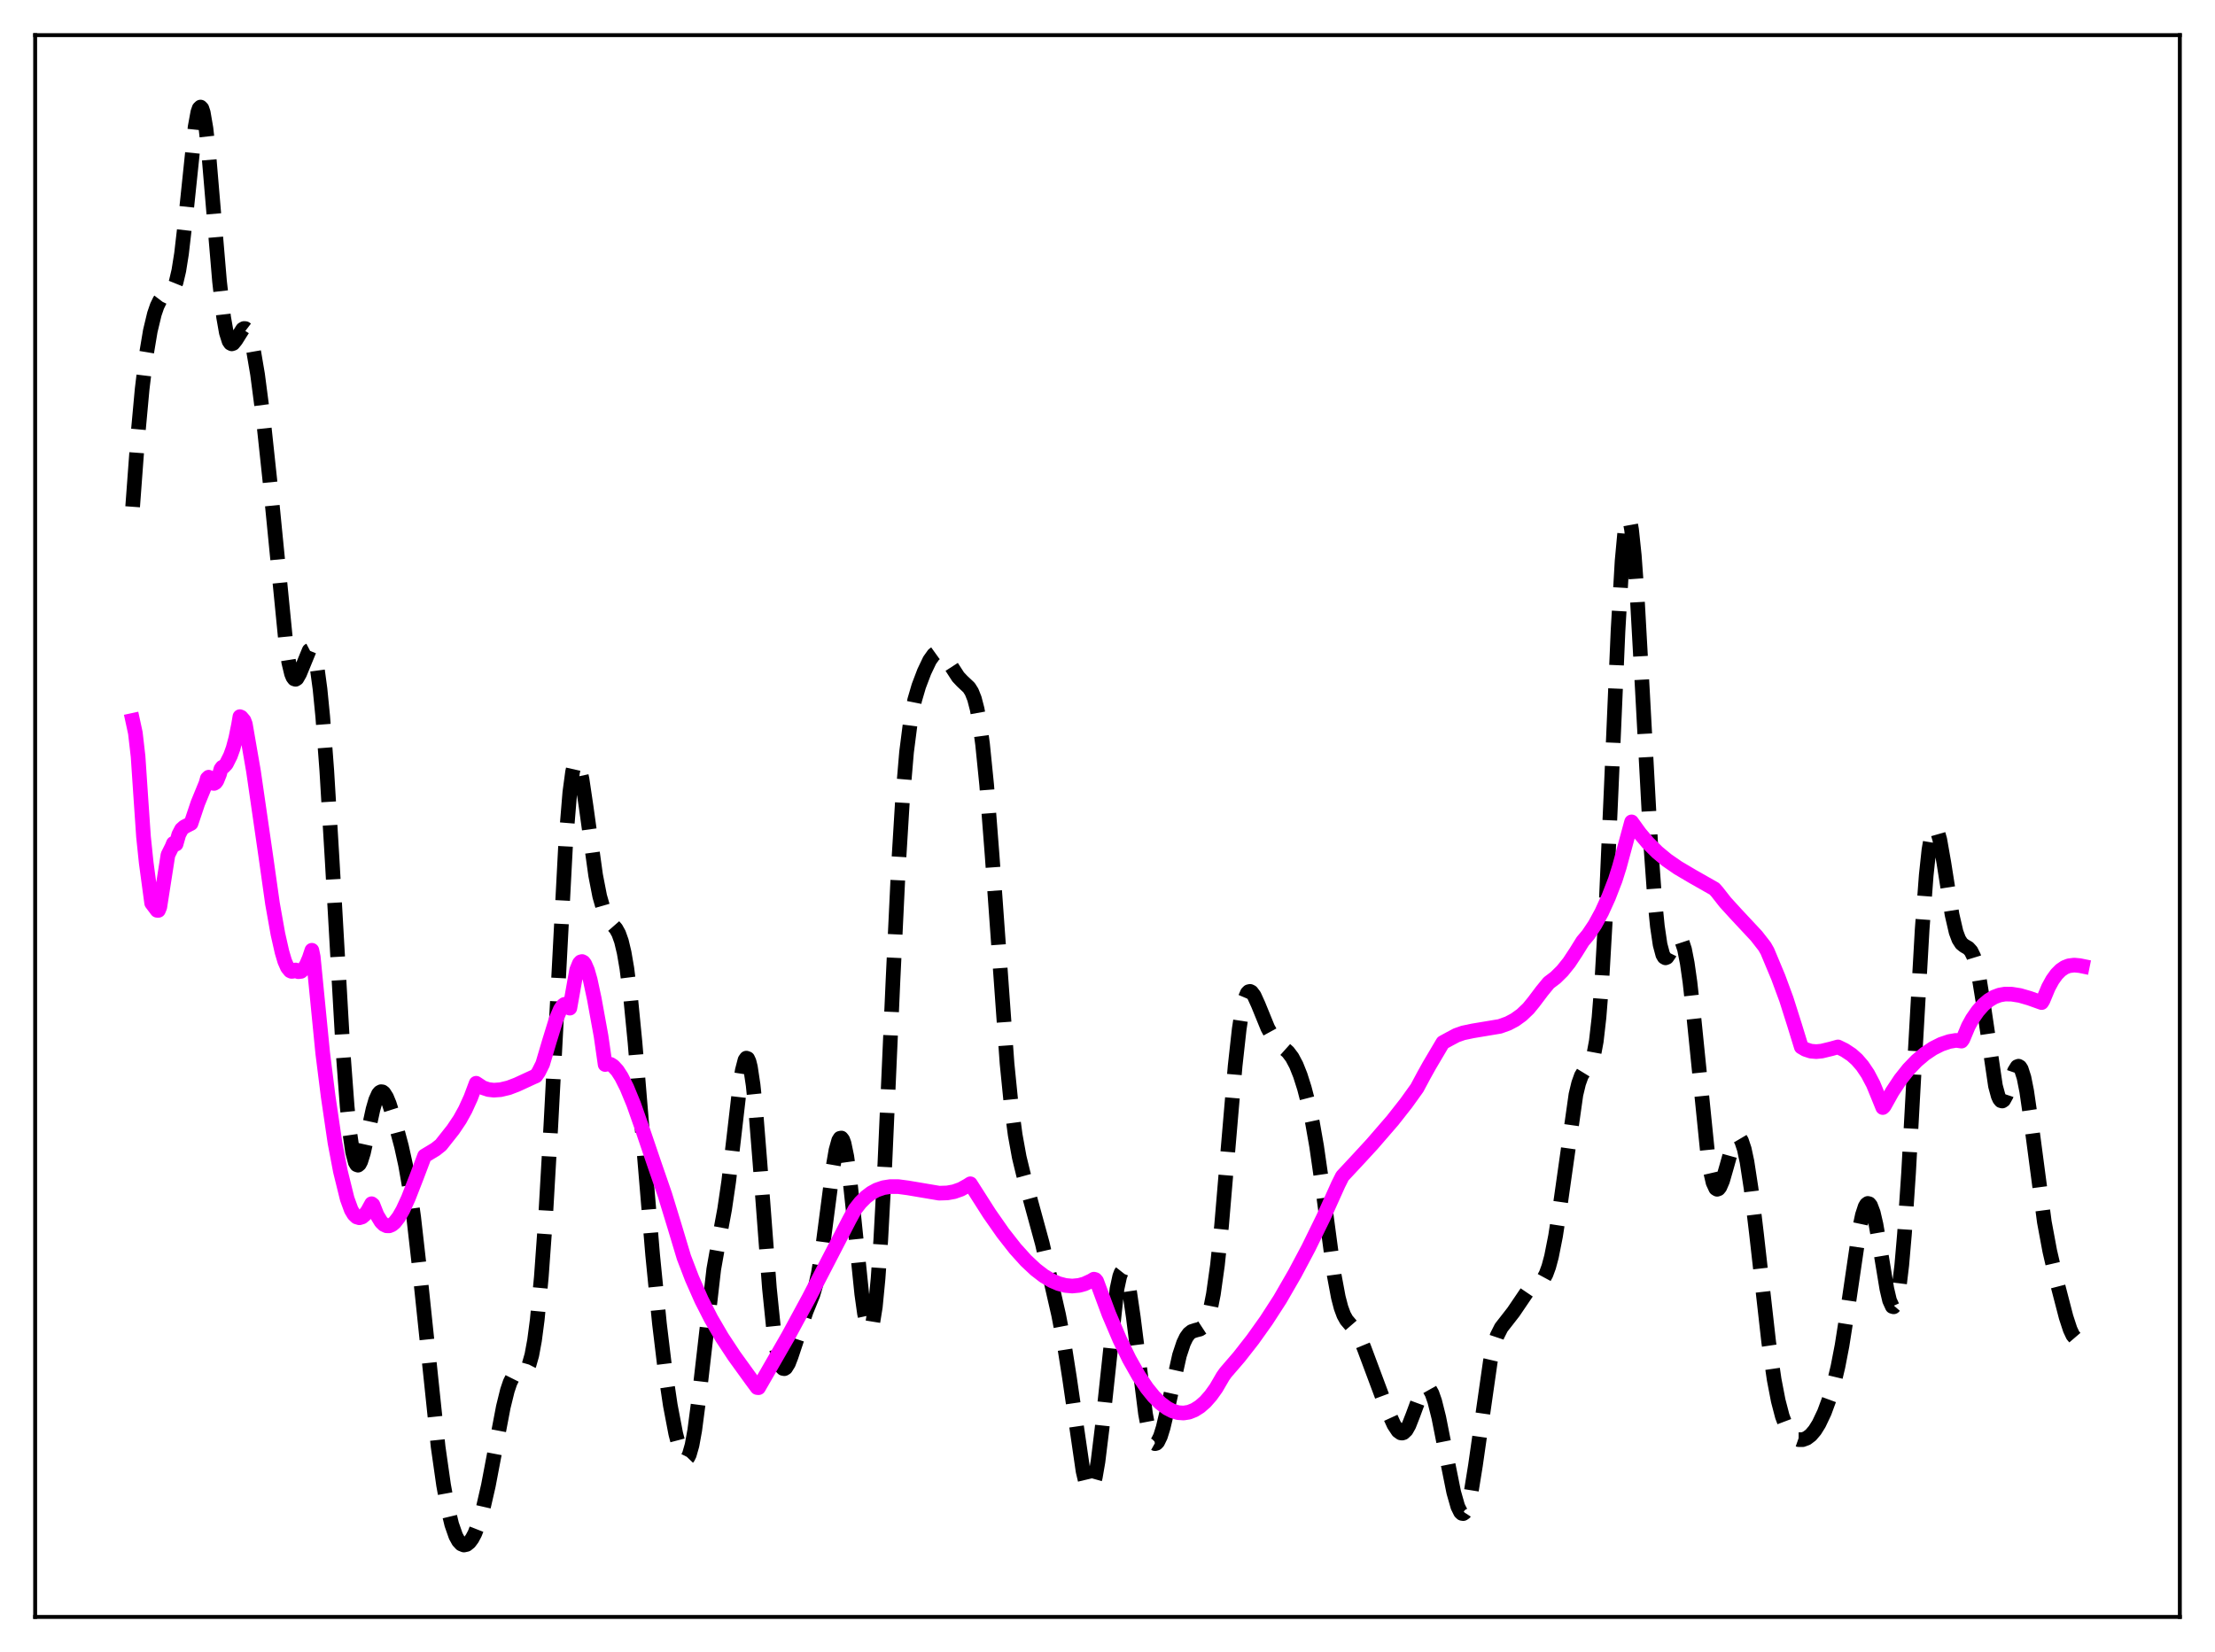 <?xml version="1.0" encoding="utf-8" standalone="no"?>
<!DOCTYPE svg PUBLIC "-//W3C//DTD SVG 1.1//EN"
  "http://www.w3.org/Graphics/SVG/1.1/DTD/svg11.dtd">
<svg xmlns:xlink="http://www.w3.org/1999/xlink" width="453.6pt" height="338.4pt" viewBox="0 0 453.6 338.4" xmlns="http://www.w3.org/2000/svg" version="1.1">
 <defs>
  <style type="text/css">*{stroke-linejoin: round; stroke-linecap: butt}</style>
 </defs>
 <g id="figure_1">
  <g id="patch_1">
   <path d="M 0 338.4 
L 453.6 338.4 
L 453.6 0 
L 0 0 
z
" style="fill: #ffffff"/>
  </g>
  <g id="axes_1">
   <g id="patch_2">
    <path d="M 7.2 331.2 
L 446.4 331.2 
L 446.4 7.2 
L 7.2 7.2 
z
" style="fill: #ffffff"/>
   </g>
   <g id="matplotlib.axis_1"/>
   <g id="matplotlib.axis_2"/>
   <g id="line2d_1">
    <path d="M 27.164 103.804 
L 28.276 88.784 
L 29.11 79.702 
L 29.944 72.788 
L 30.778 67.793 
L 31.612 64.323 
L 32.168 62.698 
L 32.725 61.55 
L 33.281 60.821 
L 33.837 60.418 
L 34.949 59.876 
L 35.505 59.194 
L 36.061 57.811 
L 36.617 55.448 
L 37.173 51.953 
L 38.007 44.732 
L 39.954 26.042 
L 40.51 22.992 
L 40.788 22.192 
L 41.066 21.927 
L 41.344 22.213 
L 41.622 23.05 
L 42.178 26.286 
L 42.734 31.309 
L 43.846 44.504 
L 44.959 57.655 
L 45.793 64.97 
L 46.349 68.126 
L 46.905 69.889 
L 47.183 70.297 
L 47.461 70.434 
L 47.739 70.342 
L 48.295 69.662 
L 49.685 67.448 
L 49.963 67.287 
L 50.241 67.301 
L 50.519 67.513 
L 50.797 67.934 
L 51.354 69.429 
L 51.91 71.769 
L 52.744 76.671 
L 53.856 85.207 
L 55.246 98.245 
L 58.583 132.138 
L 59.139 135.689 
L 59.695 138.007 
L 59.973 138.688 
L 60.251 139.061 
L 60.529 139.145 
L 60.807 138.969 
L 61.363 137.99 
L 63.309 133.245 
L 63.588 133.099 
L 63.866 133.224 
L 64.144 133.652 
L 64.422 134.412 
L 64.978 137.012 
L 65.534 141.126 
L 66.09 146.762 
L 66.924 157.858 
L 68.036 176.418 
L 70.261 215.514 
L 71.095 226.654 
L 71.651 232.158 
L 72.207 235.97 
L 72.763 238.097 
L 73.041 238.563 
L 73.319 238.665 
L 73.597 238.434 
L 73.875 237.907 
L 74.431 236.134 
L 75.265 232.373 
L 76.378 227.242 
L 76.934 225.32 
L 77.49 224.086 
L 77.768 223.753 
L 78.046 223.611 
L 78.324 223.651 
L 78.602 223.864 
L 79.158 224.739 
L 79.714 226.085 
L 80.826 229.598 
L 82.217 234.808 
L 83.051 238.609 
L 83.885 243.367 
L 84.719 249.352 
L 85.831 259.179 
L 89.724 296.374 
L 90.836 304.175 
L 91.67 308.77 
L 92.504 312.25 
L 93.338 314.634 
L 93.894 315.651 
L 94.451 316.251 
L 95.007 316.473 
L 95.563 316.35 
L 96.119 315.909 
L 96.675 315.166 
L 97.231 314.124 
L 98.065 311.986 
L 98.899 309.14 
L 100.011 304.286 
L 101.402 296.963 
L 103.07 288.201 
L 103.904 284.813 
L 104.46 283.167 
L 105.016 282.057 
L 105.572 281.444 
L 106.128 281.21 
L 107.241 281.048 
L 107.797 280.593 
L 108.353 279.517 
L 108.909 277.569 
L 109.465 274.549 
L 110.021 270.32 
L 110.855 261.57 
L 111.689 249.965 
L 112.802 230.612 
L 115.86 172.417 
L 116.694 162.268 
L 117.25 158.147 
L 117.528 156.916 
L 117.806 156.224 
L 118.084 156.046 
L 118.362 156.346 
L 118.64 157.078 
L 119.197 159.625 
L 120.031 165.252 
L 121.977 179.289 
L 122.811 183.576 
L 123.645 186.483 
L 124.201 187.75 
L 125.036 188.956 
L 126.148 190.23 
L 126.704 191.232 
L 127.26 192.795 
L 127.816 195.127 
L 128.372 198.365 
L 129.206 205.001 
L 130.04 213.525 
L 131.709 233.765 
L 133.655 257.068 
L 135.045 271.126 
L 136.157 280.366 
L 137.269 287.846 
L 138.382 293.676 
L 139.216 296.856 
L 139.772 298.236 
L 140.05 298.647 
L 140.328 298.846 
L 140.606 298.81 
L 140.884 298.522 
L 141.162 297.967 
L 141.718 296.017 
L 142.274 292.956 
L 143.108 286.557 
L 146.167 259.982 
L 147.279 253.715 
L 148.391 247.706 
L 149.225 242.019 
L 150.338 232.503 
L 151.45 222.882 
L 152.006 219.27 
L 152.562 217.133 
L 152.84 216.741 
L 153.118 216.841 
L 153.396 217.448 
L 153.674 218.565 
L 154.23 222.261 
L 154.786 227.677 
L 155.62 238.082 
L 157.567 263.869 
L 158.401 272.05 
L 158.957 275.957 
L 159.513 278.586 
L 160.069 280.006 
L 160.347 280.303 
L 160.625 280.354 
L 160.903 280.184 
L 161.459 279.289 
L 162.015 277.844 
L 165.074 268.658 
L 166.464 265.229 
L 167.02 263.338 
L 167.576 260.868 
L 168.411 255.893 
L 169.523 247.362 
L 170.635 238.827 
L 171.191 235.604 
L 171.747 233.606 
L 172.025 233.157 
L 172.303 233.106 
L 172.581 233.462 
L 172.859 234.222 
L 173.415 236.901 
L 173.971 240.929 
L 174.806 248.725 
L 176.474 265.045 
L 177.03 269.018 
L 177.586 271.572 
L 177.864 272.209 
L 178.142 272.37 
L 178.42 272.021 
L 178.698 271.137 
L 179.254 267.688 
L 179.81 261.952 
L 180.366 254.003 
L 181.201 238.501 
L 182.869 200.849 
L 183.981 177.585 
L 184.815 163.91 
L 185.649 154.049 
L 186.483 147.538 
L 187.318 143.376 
L 188.152 140.528 
L 189.264 137.598 
L 190.376 135.26 
L 191.21 134.086 
L 191.766 133.687 
L 192.322 133.626 
L 192.879 133.892 
L 193.435 134.44 
L 194.269 135.636 
L 196.215 138.646 
L 197.049 139.53 
L 198.439 140.834 
L 198.995 141.718 
L 199.552 143.119 
L 200.108 145.26 
L 200.664 148.334 
L 201.22 152.474 
L 202.054 160.758 
L 203.166 175.14 
L 206.225 217.82 
L 207.059 226.148 
L 207.893 232.444 
L 208.727 237.039 
L 209.561 240.476 
L 213.454 254.73 
L 216.79 269.325 
L 217.903 275.132 
L 219.015 282.22 
L 221.795 301.356 
L 222.351 303.705 
L 222.907 304.983 
L 223.185 305.165 
L 223.463 305.023 
L 223.742 304.548 
L 224.298 302.602 
L 224.854 299.386 
L 225.688 292.561 
L 228.746 264.001 
L 229.302 261.436 
L 229.58 260.702 
L 229.858 260.349 
L 230.137 260.378 
L 230.415 260.782 
L 230.693 261.547 
L 231.249 264.062 
L 232.083 269.769 
L 234.585 289.609 
L 235.141 292.542 
L 235.697 294.536 
L 236.254 295.555 
L 236.532 295.709 
L 236.81 295.636 
L 237.088 295.35 
L 237.644 294.204 
L 238.2 292.414 
L 239.034 288.893 
L 241.536 277.626 
L 242.371 275.106 
L 242.927 273.946 
L 243.483 273.178 
L 244.039 272.737 
L 244.873 272.465 
L 245.707 272.255 
L 246.263 271.892 
L 246.819 271.153 
L 247.375 269.87 
L 247.931 267.882 
L 248.488 265.059 
L 249.322 259.09 
L 250.156 251.079 
L 251.546 234.624 
L 252.936 218.348 
L 253.77 210.807 
L 254.326 207.171 
L 254.883 204.724 
L 255.439 203.407 
L 255.717 203.128 
L 255.995 203.069 
L 256.273 203.204 
L 256.829 203.937 
L 257.663 205.775 
L 259.609 210.543 
L 260.443 212.069 
L 261.278 213.194 
L 262.39 214.245 
L 263.78 215.492 
L 264.614 216.599 
L 265.448 218.17 
L 266.282 220.266 
L 267.117 222.896 
L 267.951 226.104 
L 268.785 230.01 
L 269.619 234.768 
L 270.731 242.492 
L 273.234 261.256 
L 274.068 265.722 
L 274.624 267.856 
L 275.18 269.361 
L 275.736 270.367 
L 276.57 271.346 
L 277.682 272.635 
L 278.516 274.124 
L 279.351 276.145 
L 284.077 288.811 
L 285.468 291.851 
L 286.302 293.107 
L 286.858 293.507 
L 287.136 293.543 
L 287.414 293.461 
L 287.97 292.935 
L 288.526 291.951 
L 289.36 289.819 
L 291.028 285.293 
L 291.585 284.414 
L 291.863 284.182 
L 292.141 284.105 
L 292.419 284.189 
L 292.697 284.438 
L 293.253 285.426 
L 293.809 287.02 
L 294.643 290.346 
L 296.033 297.367 
L 297.701 305.661 
L 298.536 308.591 
L 299.092 309.725 
L 299.37 309.991 
L 299.648 310.035 
L 299.926 309.847 
L 300.204 309.42 
L 300.76 307.844 
L 301.316 305.35 
L 302.15 300.183 
L 305.209 278.793 
L 306.043 275.245 
L 306.599 273.596 
L 307.433 271.94 
L 308.545 270.518 
L 309.935 268.732 
L 312.994 264.217 
L 313.828 263.594 
L 315.496 262.651 
L 316.052 262.008 
L 316.609 260.982 
L 317.165 259.466 
L 317.721 257.39 
L 318.555 253.178 
L 319.389 247.769 
L 322.726 224.213 
L 323.282 221.9 
L 323.838 220.348 
L 324.394 219.44 
L 325.784 217.878 
L 326.34 216.269 
L 326.896 213.274 
L 327.452 208.422 
L 328.008 201.411 
L 328.843 186.792 
L 329.955 161.553 
L 331.345 129.261 
L 332.179 114.893 
L 332.735 108.911 
L 333.013 107.152 
L 333.291 106.244 
L 333.569 106.182 
L 333.847 106.949 
L 334.125 108.51 
L 334.681 113.806 
L 335.238 121.539 
L 336.35 141.593 
L 338.018 172.518 
L 338.852 184.155 
L 339.408 189.737 
L 339.964 193.503 
L 340.52 195.57 
L 340.798 196.043 
L 341.077 196.198 
L 341.355 196.086 
L 341.911 195.274 
L 343.301 192.486 
L 343.579 192.224 
L 343.857 192.163 
L 344.135 192.334 
L 344.413 192.762 
L 344.969 194.451 
L 345.525 197.283 
L 346.081 201.198 
L 346.915 208.73 
L 349.696 236.24 
L 350.252 239.816 
L 350.808 242.229 
L 351.364 243.436 
L 351.642 243.605 
L 351.92 243.505 
L 352.198 243.163 
L 352.754 241.873 
L 353.589 238.974 
L 354.701 234.998 
L 355.257 233.634 
L 355.535 233.213 
L 355.813 232.995 
L 356.091 232.997 
L 356.369 233.231 
L 356.647 233.703 
L 357.203 235.371 
L 357.759 237.971 
L 358.593 243.414 
L 359.706 252.732 
L 362.208 274.941 
L 363.32 282.564 
L 364.154 286.9 
L 364.988 290.099 
L 365.823 292.308 
L 366.657 293.72 
L 367.213 294.314 
L 367.769 294.69 
L 368.325 294.884 
L 369.159 294.892 
L 369.993 294.585 
L 370.827 293.955 
L 371.661 292.976 
L 372.496 291.635 
L 373.608 289.288 
L 374.72 286.267 
L 375.554 283.433 
L 376.388 279.933 
L 377.222 275.61 
L 378.335 268.534 
L 380.837 251.477 
L 381.393 248.875 
L 381.949 247.171 
L 382.227 246.702 
L 382.505 246.502 
L 382.783 246.575 
L 383.061 246.921 
L 383.617 248.394 
L 384.174 250.787 
L 385.008 255.588 
L 386.398 264.006 
L 386.954 266.376 
L 387.51 267.6 
L 387.788 267.681 
L 388.066 267.362 
L 388.344 266.618 
L 388.9 263.789 
L 389.456 259.133 
L 390.012 252.716 
L 390.847 240.241 
L 392.237 214.899 
L 393.627 190.418 
L 394.461 179.285 
L 395.017 174.08 
L 395.573 170.837 
L 395.851 169.954 
L 396.129 169.544 
L 396.407 169.58 
L 396.686 170.027 
L 397.242 171.975 
L 398.076 176.73 
L 399.744 187.323 
L 400.578 190.921 
L 401.134 192.408 
L 401.69 193.273 
L 402.246 193.722 
L 403.081 194.208 
L 403.637 194.821 
L 404.193 195.952 
L 404.749 197.769 
L 405.305 200.338 
L 406.139 205.475 
L 408.641 222.428 
L 409.198 224.487 
L 409.476 225.109 
L 409.754 225.453 
L 410.032 225.526 
L 410.31 225.344 
L 410.866 224.334 
L 411.7 221.832 
L 412.534 219.398 
L 413.09 218.5 
L 413.368 218.394 
L 413.646 218.551 
L 413.924 218.989 
L 414.48 220.716 
L 415.037 223.51 
L 415.871 229.246 
L 418.651 250.294 
L 419.763 256.27 
L 421.154 262.267 
L 423.1 269.766 
L 423.934 272.317 
L 424.49 273.511 
L 425.046 274.159 
L 425.324 274.25 
L 425.602 274.177 
L 425.88 273.936 
L 426.436 272.962 
L 426.436 272.962 
" clip-path="url(#p04d1a5c8fd)" style="fill: none; stroke-dasharray: 11.1,4.8; stroke-dashoffset: 0; stroke: #000000; stroke-width: 3"/>
   </g>
   <g id="line2d_2">
    <path d="M 27.164 147.567 
L 27.72 150.135 
L 28.276 154.965 
L 28.832 163.26 
L 29.388 171.396 
L 29.944 176.737 
L 31.056 184.987 
L 32.168 186.467 
L 32.446 186.474 
L 32.725 185.8 
L 34.393 175.122 
L 35.227 173.446 
L 35.505 172.754 
L 35.783 172.909 
L 36.061 172.894 
L 36.617 170.942 
L 37.173 169.876 
L 37.729 169.378 
L 39.12 168.665 
L 40.51 164.528 
L 42.178 160.457 
L 42.456 159.457 
L 42.734 159.195 
L 43.29 160.205 
L 43.568 160.432 
L 43.846 160.467 
L 44.124 160.304 
L 44.402 159.936 
L 44.959 158.558 
L 45.237 157.534 
L 45.515 157.151 
L 45.793 157.061 
L 46.349 156.478 
L 47.183 154.809 
L 47.739 153.263 
L 48.295 151.174 
L 48.851 148.438 
L 49.129 146.793 
L 49.407 146.92 
L 49.963 147.578 
L 50.241 148.316 
L 51.91 157.967 
L 54.412 175.246 
L 55.802 185.079 
L 56.914 191.324 
L 57.749 195.013 
L 58.305 196.892 
L 58.861 198.163 
L 59.417 198.846 
L 59.695 198.969 
L 59.973 198.951 
L 60.529 198.681 
L 61.085 199.036 
L 61.641 198.974 
L 62.197 198.484 
L 62.753 197.603 
L 63.309 196.311 
L 63.866 194.647 
L 64.144 195.979 
L 66.09 215.735 
L 67.202 224.581 
L 68.592 234.042 
L 69.705 239.904 
L 71.095 245.541 
L 71.929 247.827 
L 72.485 248.754 
L 73.041 249.278 
L 73.597 249.442 
L 74.153 249.278 
L 74.709 248.812 
L 75.265 248.083 
L 76.1 246.563 
L 76.378 246.781 
L 77.212 248.891 
L 78.046 250.268 
L 78.602 250.813 
L 79.158 251.081 
L 79.714 251.09 
L 80.27 250.861 
L 80.826 250.392 
L 81.66 249.315 
L 82.495 247.861 
L 83.607 245.455 
L 85.275 241.176 
L 86.943 236.768 
L 89.168 235.427 
L 90.28 234.547 
L 92.782 231.384 
L 94.172 229.313 
L 95.285 227.3 
L 96.397 224.858 
L 97.509 221.887 
L 98.899 222.805 
L 100.011 223.174 
L 101.124 223.305 
L 102.514 223.205 
L 104.182 222.806 
L 105.85 222.169 
L 109.187 220.628 
L 109.743 220.393 
L 110.299 219.594 
L 111.133 217.926 
L 112.523 213.227 
L 113.914 208.718 
L 114.748 206.746 
L 115.304 205.946 
L 115.582 205.737 
L 115.86 205.674 
L 116.138 205.772 
L 116.416 206.044 
L 116.694 206.501 
L 118.084 198.704 
L 118.64 197.334 
L 118.919 197.026 
L 119.197 196.95 
L 119.475 197.094 
L 119.753 197.456 
L 120.309 198.743 
L 120.865 200.687 
L 121.699 204.574 
L 123.089 212.232 
L 123.923 218.049 
L 124.479 217.901 
L 125.036 218.02 
L 125.592 218.377 
L 126.426 219.286 
L 127.26 220.581 
L 128.372 222.787 
L 129.762 226.164 
L 131.431 230.91 
L 133.933 238.274 
L 136.157 244.711 
L 138.104 251.068 
L 140.05 257.538 
L 141.718 261.887 
L 143.665 266.291 
L 145.611 270.109 
L 147.835 273.921 
L 150.338 277.72 
L 153.952 282.72 
L 155.064 284.222 
L 155.342 284.247 
L 161.459 273.606 
L 165.63 265.907 
L 173.971 249.776 
L 175.084 247.732 
L 176.196 246.319 
L 177.308 245.206 
L 178.42 244.36 
L 179.532 243.75 
L 180.923 243.272 
L 182.313 243.054 
L 183.981 243.061 
L 185.927 243.321 
L 192.322 244.402 
L 193.991 244.349 
L 195.381 244.096 
L 196.771 243.606 
L 198.161 242.836 
L 198.717 242.477 
L 202.61 248.583 
L 205.391 252.562 
L 207.893 255.758 
L 210.117 258.225 
L 212.064 260.049 
L 213.732 261.334 
L 215.4 262.334 
L 216.79 262.933 
L 218.181 263.3 
L 219.571 263.428 
L 220.961 263.293 
L 222.073 262.993 
L 223.463 262.355 
L 224.02 262.017 
L 224.298 262.096 
L 224.576 262.42 
L 227.078 269.157 
L 229.302 274.376 
L 231.249 278.387 
L 233.195 281.833 
L 234.863 284.317 
L 236.254 286.038 
L 237.644 287.423 
L 239.034 288.458 
L 240.146 289.03 
L 241.258 289.357 
L 242.371 289.435 
L 243.483 289.261 
L 244.595 288.818 
L 245.707 288.114 
L 246.819 287.142 
L 247.931 285.882 
L 249.044 284.331 
L 250.434 281.94 
L 250.99 281.153 
L 253.77 277.928 
L 256.551 274.371 
L 259.331 270.466 
L 262.112 266.164 
L 265.17 260.866 
L 267.951 255.632 
L 271.009 249.386 
L 274.068 242.59 
L 274.902 240.925 
L 278.238 237.343 
L 281.019 234.321 
L 285.189 229.498 
L 287.97 225.961 
L 290.194 222.86 
L 291.585 220.257 
L 292.697 218.26 
L 295.477 213.557 
L 296.867 212.798 
L 298.258 212.059 
L 299.648 211.571 
L 301.594 211.162 
L 307.155 210.235 
L 308.823 209.635 
L 310.214 208.901 
L 311.604 207.901 
L 312.994 206.579 
L 314.106 205.214 
L 315.774 202.998 
L 317.165 201.303 
L 318.555 200.248 
L 319.945 198.877 
L 321.335 197.15 
L 322.726 195.042 
L 324.116 192.806 
L 325.228 191.488 
L 326.618 189.418 
L 328.008 186.864 
L 329.399 183.806 
L 330.789 180.216 
L 331.623 177.574 
L 333.013 172.438 
L 334.125 168.35 
L 335.794 170.664 
L 337.462 172.639 
L 339.408 174.575 
L 341.355 176.187 
L 343.579 177.73 
L 346.637 179.536 
L 351.086 182.064 
L 351.642 182.688 
L 353.311 184.813 
L 355.535 187.255 
L 359.706 191.723 
L 361.374 193.866 
L 361.93 194.839 
L 364.154 200.16 
L 365.823 204.683 
L 367.491 209.944 
L 368.881 214.46 
L 369.715 214.95 
L 370.827 215.312 
L 371.94 215.406 
L 373.052 215.301 
L 374.998 214.832 
L 376.388 214.442 
L 377.778 215.124 
L 379.169 216.048 
L 380.281 217.04 
L 381.393 218.329 
L 382.505 219.981 
L 383.617 222.095 
L 384.73 224.805 
L 385.564 226.862 
L 385.842 226.599 
L 387.51 223.613 
L 389.178 221.1 
L 390.847 219 
L 392.515 217.267 
L 394.183 215.859 
L 395.851 214.742 
L 397.52 213.902 
L 399.188 213.339 
L 400.578 213.099 
L 401.69 213.254 
L 401.968 212.873 
L 403.081 210.21 
L 403.915 208.698 
L 405.027 207.097 
L 406.139 205.844 
L 407.251 204.901 
L 408.363 204.235 
L 409.476 203.819 
L 410.588 203.622 
L 411.978 203.64 
L 413.646 203.906 
L 415.593 204.469 
L 418.095 205.363 
L 418.373 204.921 
L 419.485 202.252 
L 420.319 200.727 
L 421.154 199.566 
L 421.988 198.722 
L 422.822 198.157 
L 423.656 197.828 
L 424.768 197.684 
L 425.88 197.787 
L 426.436 197.9 
L 426.436 197.9 
" clip-path="url(#p04d1a5c8fd)" style="fill: none; stroke: #ff00ff; stroke-width: 3; stroke-linecap: square"/>
   </g>
   <g id="patch_3">
    <path d="M 7.2 331.2 
L 7.2 7.2 
" style="fill: none; stroke: #000000; stroke-width: 0.8; stroke-linejoin: miter; stroke-linecap: square"/>
   </g>
   <g id="patch_4">
    <path d="M 446.4 331.2 
L 446.4 7.2 
" style="fill: none; stroke: #000000; stroke-width: 0.8; stroke-linejoin: miter; stroke-linecap: square"/>
   </g>
   <g id="patch_5">
    <path d="M 7.2 331.2 
L 446.4 331.2 
" style="fill: none; stroke: #000000; stroke-width: 0.8; stroke-linejoin: miter; stroke-linecap: square"/>
   </g>
   <g id="patch_6">
    <path d="M 7.2 7.2 
L 446.4 7.2 
" style="fill: none; stroke: #000000; stroke-width: 0.8; stroke-linejoin: miter; stroke-linecap: square"/>
   </g>
  </g>
 </g>
 <defs>
  <clipPath id="p04d1a5c8fd">
   <rect x="7.2" y="7.2" width="439.2" height="324"/>
  </clipPath>
 </defs>
</svg>
